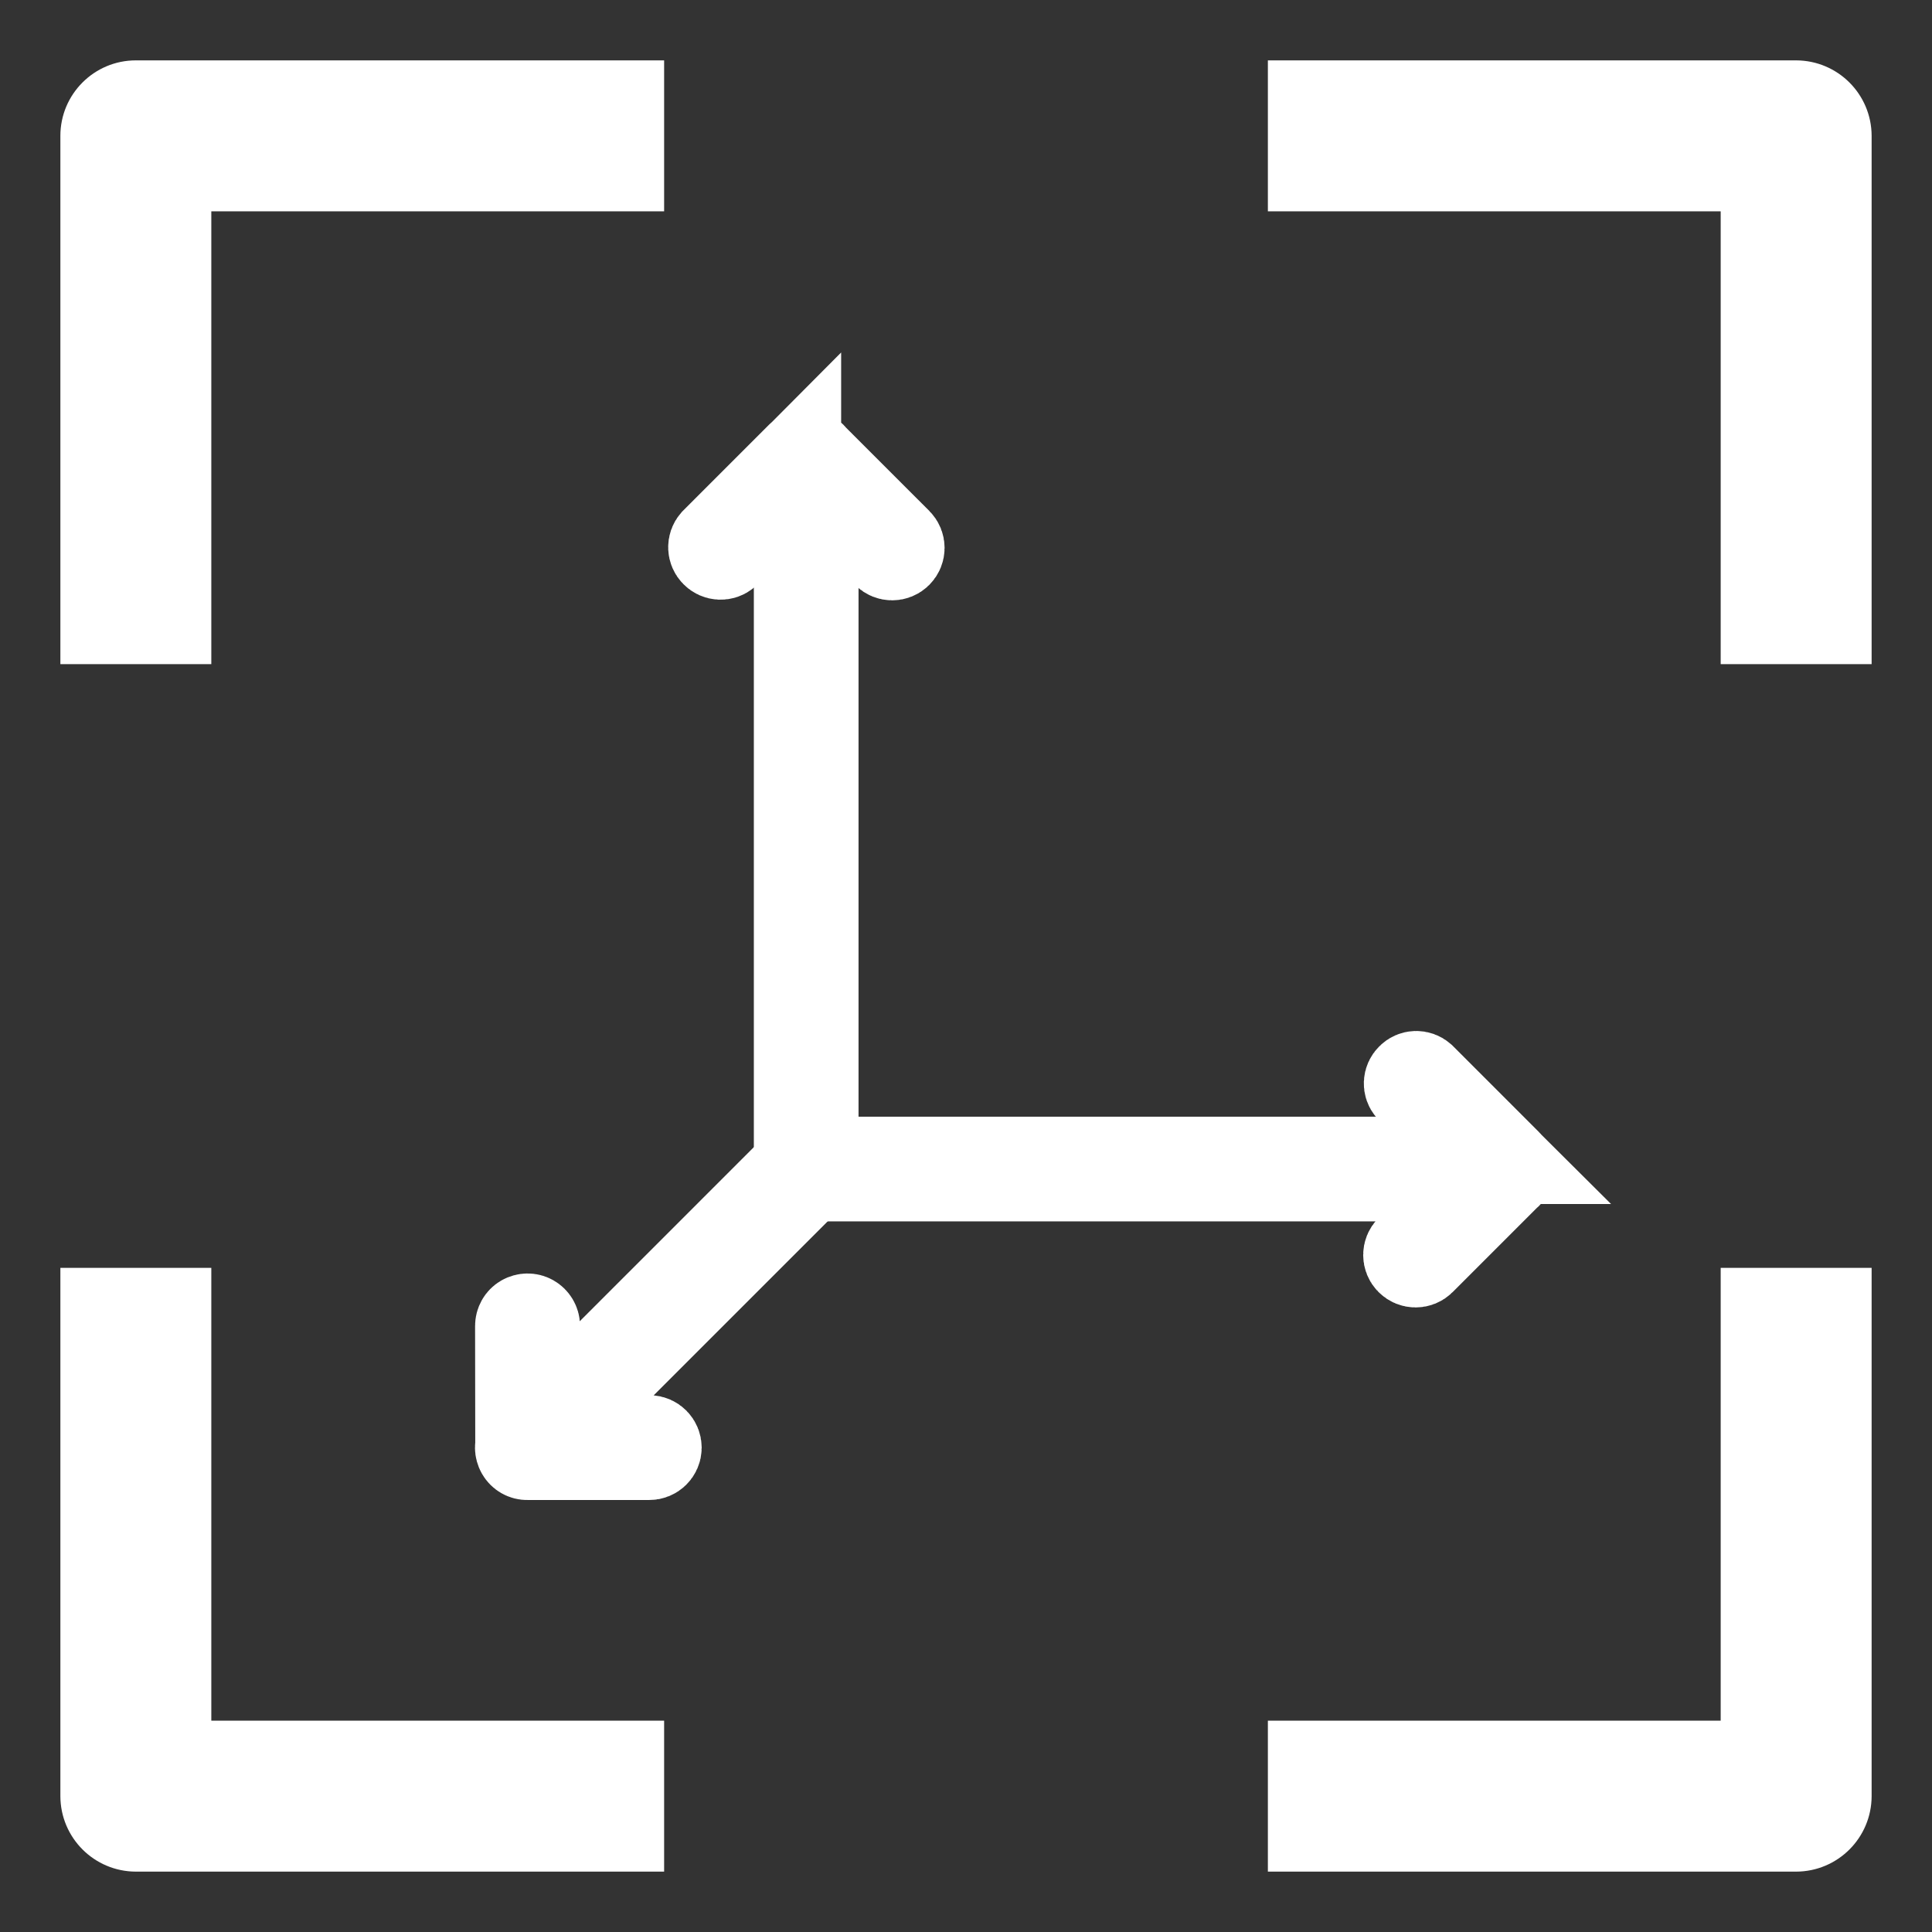 <?xml version="1.0" encoding="UTF-8"?>
<svg width="16px" height="16px" viewBox="0 0 16 16" version="1.1" xmlns="http://www.w3.org/2000/svg" xmlns:xlink="http://www.w3.org/1999/xlink">
    <rect x="0" y="0" width="16" height="16" fill="#333333" stroke="none"/>
    <!-- Generator: Sketch 55 (78076) - https://sketchapp.com -->
    <title>组_14-5</title>
    <desc>Created with Sketch.</desc>
    <g id="Page-1" stroke="none" stroke-width="1" fill="none" fill-rule="evenodd">
        <g id="guide" transform="translate(-549, -1795)" fill-rule="nonzero">
            <g id="画板-–-2" transform="translate(248, 1750)">
                <g id="组_22" transform="translate(282, 37)">
                    <g id="组_14-5" transform="translate(19, 8)">
                        <g id="组_5-5" fill="#FFFFFF">
                            <path d="M15.5,5.5 L14.25,5.5 L14.25,1.75 L10.5,1.75 L10.5,0.5 L14.875,0.5 C15.22,0.501 15.499,0.78 15.5,1.125 L15.5,5.5 L15.5,5.5 Z M1.75,5.5 L0.5,5.5 L0.5,1.125 C0.5,0.78 0.78,0.5 1.125,0.5 L5.5,0.5 L5.5,1.75 L1.75,1.75 L1.75,5.5 Z" id="Exclusion_4-5"></path>
                            <path d="M14.25,10.5 L14.25,14.25 L10.5,14.25 L10.5,15.5 L14.875,15.5 C15.22,15.499 15.499,15.22 15.5,14.875 L15.5,10.5 L14.25,10.5 Z" id="路径-9"></path>
                            <path d="M5.5,14.25 L1.75,14.25 L1.75,10.5 L0.5,10.5 L0.5,14.875 C0.501,15.22 0.78,15.499 1.125,15.5 L5.5,15.5 L5.5,14.25 Z" id="路径-10"></path>
                        </g>
                        <g id="组_4-5" transform="translate(3, 3.268)" fill="#496679" stroke="#FFFFFF" stroke-width="0.7">
                            <path d="M6.618,3.375 C6.634,3.391 6.643,3.412 6.643,3.435 C6.643,3.457 6.634,3.478 6.618,3.494 L5.905,4.207 C5.872,4.24 5.819,4.24 5.786,4.207 C5.753,4.174 5.753,4.121 5.786,4.088 L6.5,3.375 C6.516,3.359 6.537,3.351 6.56,3.351 C6.582,3.351 6.603,3.359 6.619,3.375 L6.618,3.375 Z M5.906,2.663 L6.619,3.376 C6.64,3.398 6.649,3.429 6.641,3.458 C6.633,3.487 6.61,3.509 6.581,3.517 C6.552,3.525 6.521,3.517 6.5,3.495 L5.787,2.781 C5.758,2.748 5.76,2.698 5.792,2.667 C5.823,2.636 5.873,2.634 5.906,2.663 Z M0.77,3.352 L6.542,3.352 C6.574,3.352 6.6,3.378 6.6,3.41 L6.6,3.461 C6.6,3.493 6.574,3.519 6.542,3.519 L0.77,3.519 C0.738,3.519 0.712,3.493 0.712,3.461 L0.712,3.41 C0.712,3.395 0.718,3.38 0.729,3.369 C0.74,3.358 0.755,3.352 0.77,3.352 Z" id="路径_11-5" transform="translate(3.678, 3.437) rotate(-90) translate(-3.678, -3.437) "></path>
                            <path d="M9.496,6.353 C9.512,6.369 9.521,6.39 9.521,6.412 C9.521,6.435 9.512,6.456 9.496,6.472 L8.783,7.185 C8.75,7.218 8.697,7.218 8.664,7.185 C8.631,7.152 8.631,7.099 8.664,7.066 L9.378,6.353 C9.394,6.337 9.415,6.328 9.438,6.328 C9.46,6.328 9.481,6.337 9.497,6.353 L9.496,6.353 Z M8.784,5.641 L9.497,6.354 C9.518,6.375 9.527,6.406 9.519,6.435 C9.511,6.464 9.488,6.487 9.459,6.495 C9.43,6.503 9.399,6.494 9.378,6.473 L8.665,5.759 C8.636,5.726 8.638,5.676 8.67,5.645 C8.701,5.613 8.751,5.612 8.784,5.641 Z M3.648,6.33 L9.42,6.33 C9.452,6.33 9.478,6.356 9.478,6.388 L9.478,6.439 C9.478,6.471 9.452,6.497 9.42,6.497 L3.648,6.497 C3.616,6.497 3.59,6.471 3.59,6.439 L3.59,6.388 C3.59,6.373 3.596,6.358 3.607,6.347 C3.618,6.336 3.633,6.33 3.648,6.33 Z" id="路径_12-5"></path>
                            <path d="M4.216,7.505 C4.232,7.521 4.241,7.542 4.241,7.564 C4.241,7.587 4.232,7.608 4.216,7.624 L3.505,8.337 C3.484,8.358 3.453,8.367 3.424,8.359 C3.395,8.351 3.372,8.329 3.364,8.3 C3.356,8.271 3.364,8.239 3.385,8.218 L4.097,7.505 C4.113,7.489 4.134,7.48 4.157,7.48 C4.179,7.48 4.201,7.489 4.216,7.505 L4.216,7.505 Z M3.505,6.793 L4.218,7.506 C4.24,7.527 4.248,7.558 4.24,7.587 C4.232,7.616 4.21,7.639 4.181,7.647 C4.152,7.655 4.121,7.646 4.099,7.625 L3.385,6.911 C3.353,6.878 3.353,6.825 3.386,6.792 C3.419,6.759 3.473,6.76 3.505,6.793 L3.505,6.793 Z M0.863,7.482 L4.139,7.482 C4.171,7.482 4.197,7.508 4.197,7.54 L4.197,7.591 C4.197,7.623 4.171,7.649 4.139,7.649 L0.863,7.649 C0.831,7.649 0.805,7.623 0.805,7.591 L0.805,7.54 C0.805,7.525 0.811,7.51 0.822,7.499 C0.833,7.488 0.848,7.482 0.863,7.482 Z" id="路径_13-5" transform="translate(2.524, 7.565) rotate(135) translate(-2.524, -7.565) "></path>
                        </g>
                    </g>
                </g>
            </g>
        </g>
    </g>
</svg>